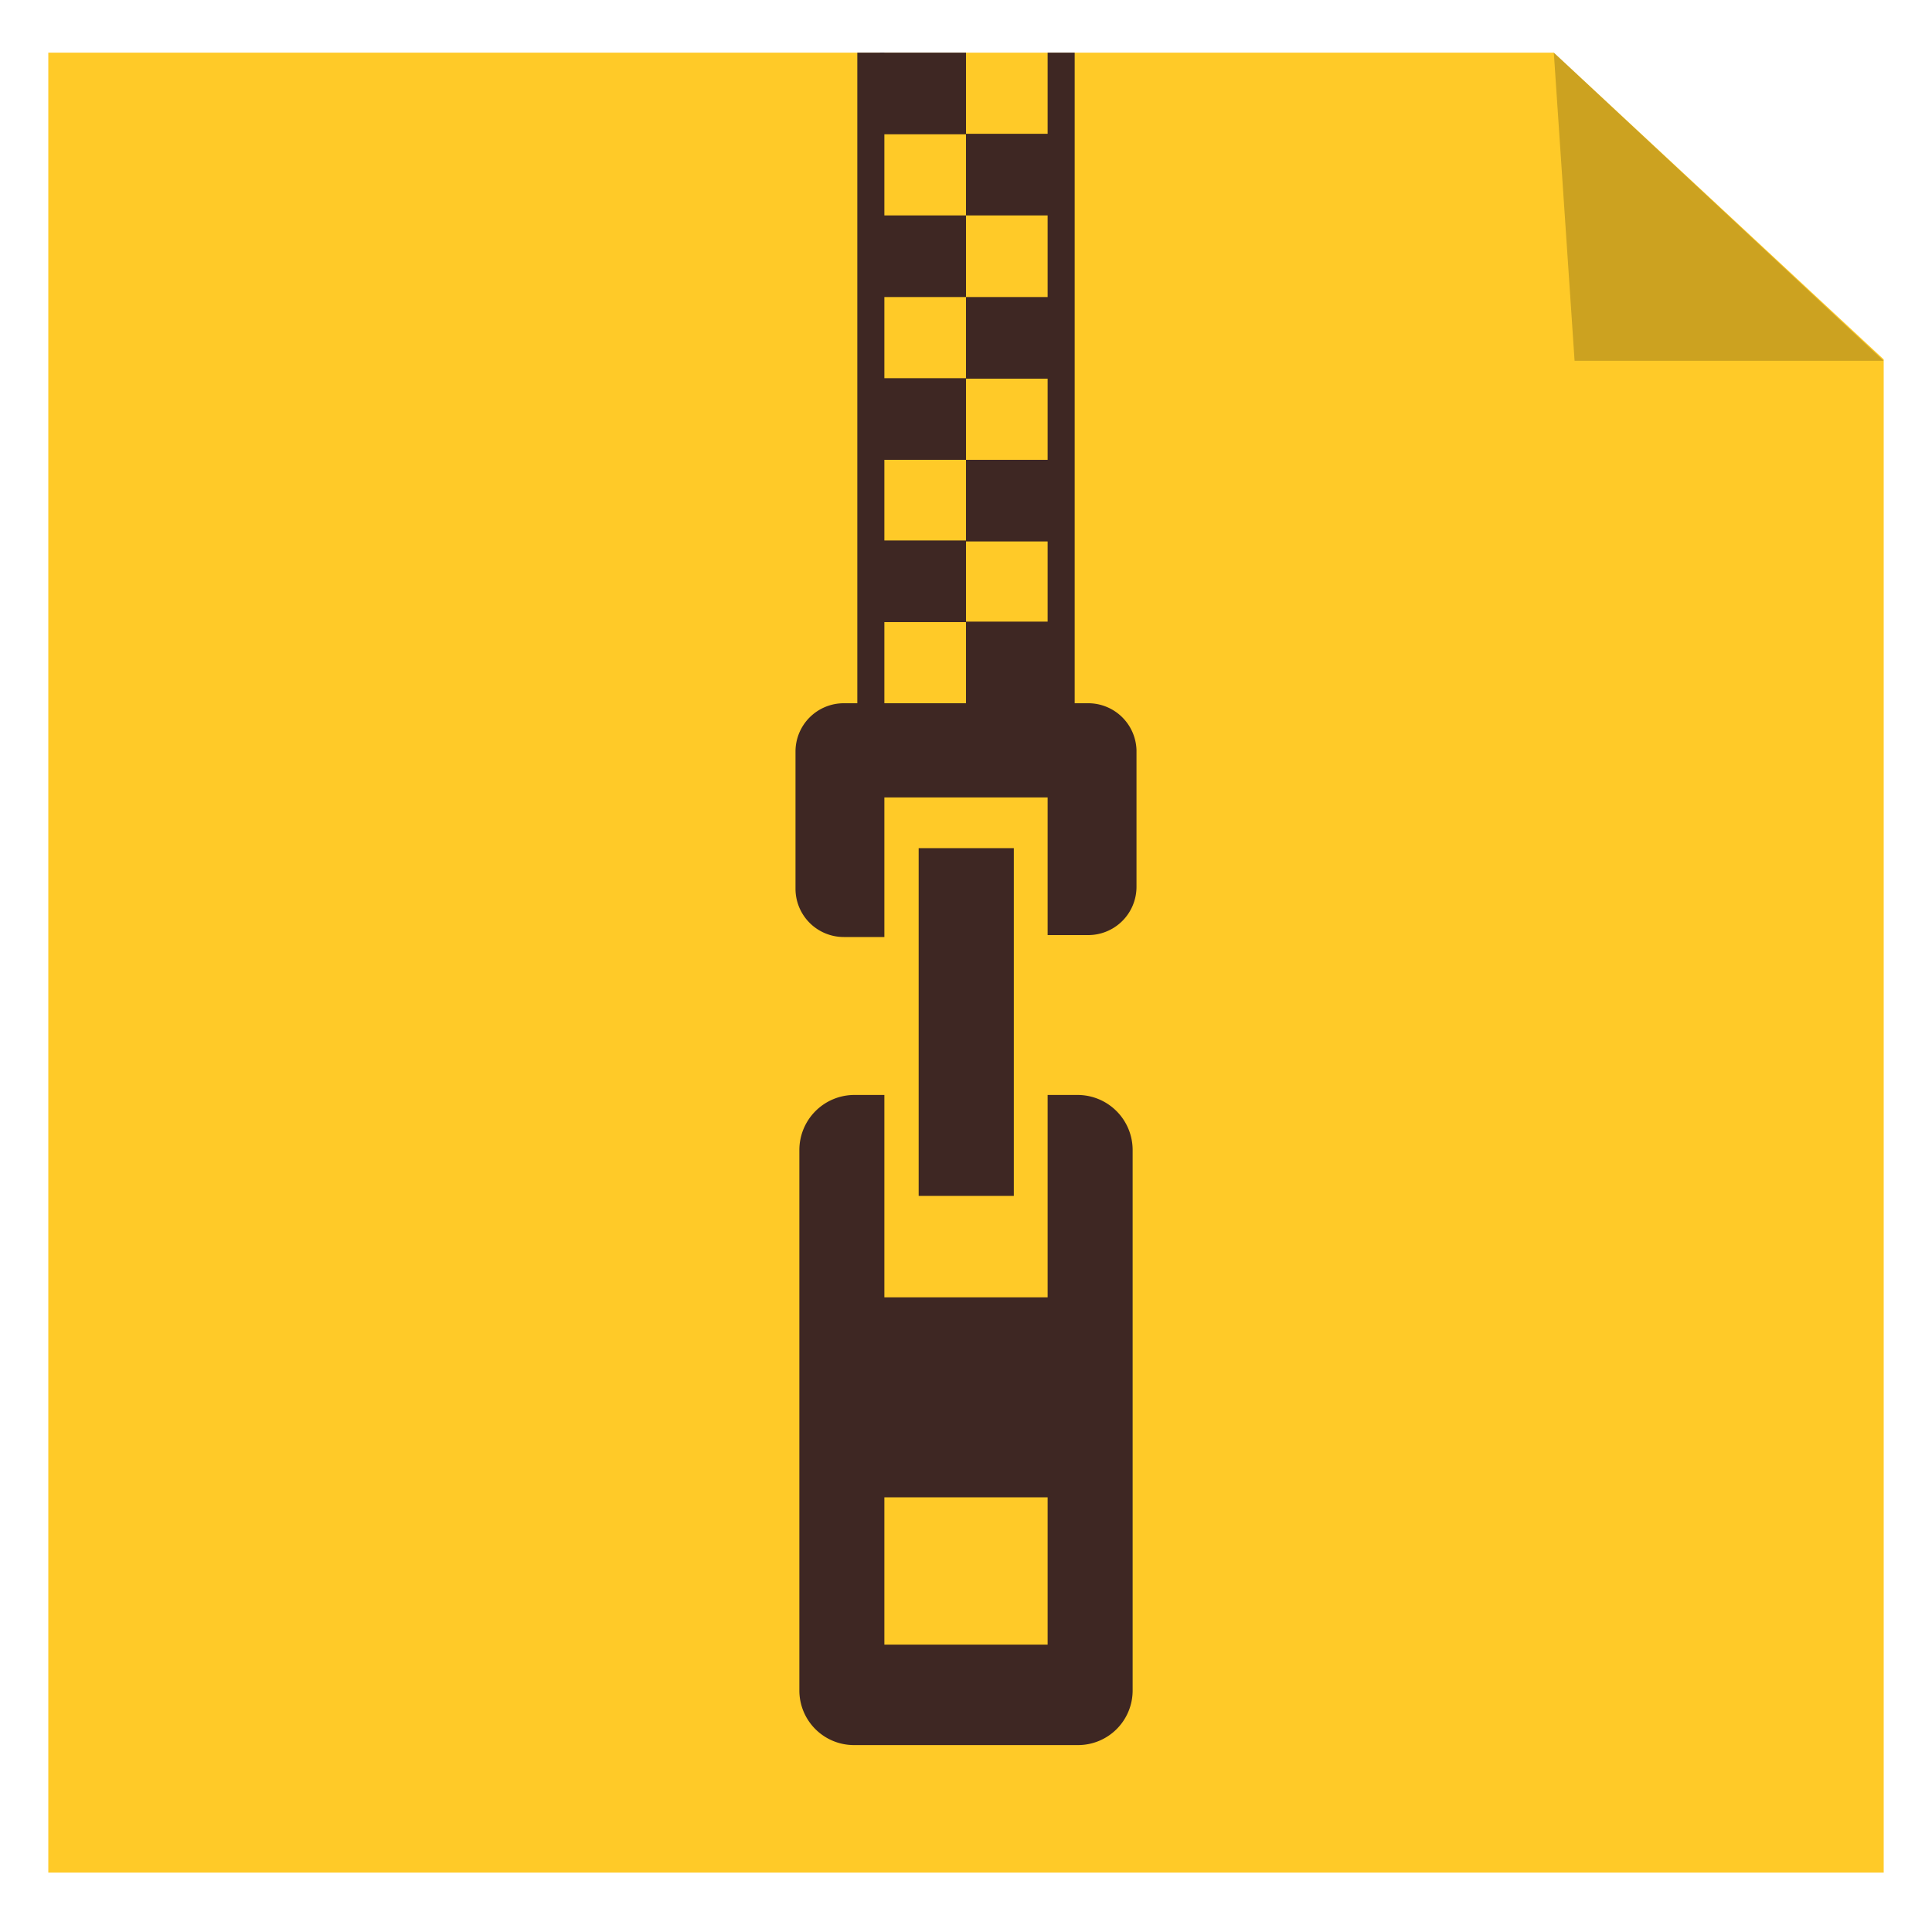 <svg id="Layer_1" data-name="Layer 1" xmlns="http://www.w3.org/2000/svg" viewBox="0 0 40 40"><defs><style>.cls-1{fill:#ffca28;}.cls-2{opacity:0.2;}.cls-3{fill:#3e2723;}</style></defs><title>ZIP</title><path class="cls-1" d="M32.17,1.09H1V38.77H39V7.44Z"/><polygon class="cls-2" points="39 7.47 32.6 7.47 32.17 1.09 39 7.47"/><rect class="cls-3" x="17.75" y="1.09" width="0.56" height="13.48"/><rect class="cls-3" x="21.69" y="1.09" width="0.56" height="13.48"/><rect class="cls-3" x="18.22" y="1.09" width="1.78" height="1.69"/><rect class="cls-3" x="20" y="2.77" width="1.78" height="1.69"/><rect class="cls-3" x="18.22" y="4.46" width="1.78" height="1.69"/><rect class="cls-3" x="20" y="6.15" width="1.78" height="1.69"/><rect class="cls-3" x="18.22" y="7.83" width="1.78" height="1.69"/><rect class="cls-3" x="20" y="9.52" width="1.78" height="1.69"/><rect class="cls-3" x="18.22" y="11.19" width="1.78" height="1.69"/><rect class="cls-3" x="20" y="12.87" width="1.78" height="1.69"/><path class="cls-3" d="M22.53,14.56H17.47a1,1,0,0,0-1,1V18.4a1,1,0,0,0,1,1h.84V16.51h3.38v2.85h.84a1,1,0,0,0,1-1V15.53A1,1,0,0,0,22.53,14.56Z"/><rect class="cls-3" x="19.02" y="17.56" width="1.97" height="7.2"/><path class="cls-3" d="M22.32,22.67h-.63v4.19H18.31V22.67h-.63a1.14,1.14,0,0,0-1.13,1.14V35a1.13,1.13,0,0,0,1.13,1.13h4.64A1.13,1.13,0,0,0,23.45,35V23.81A1.14,1.14,0,0,0,22.32,22.67Zm-.63,11.38H18.31V31h3.38Z"/></svg>